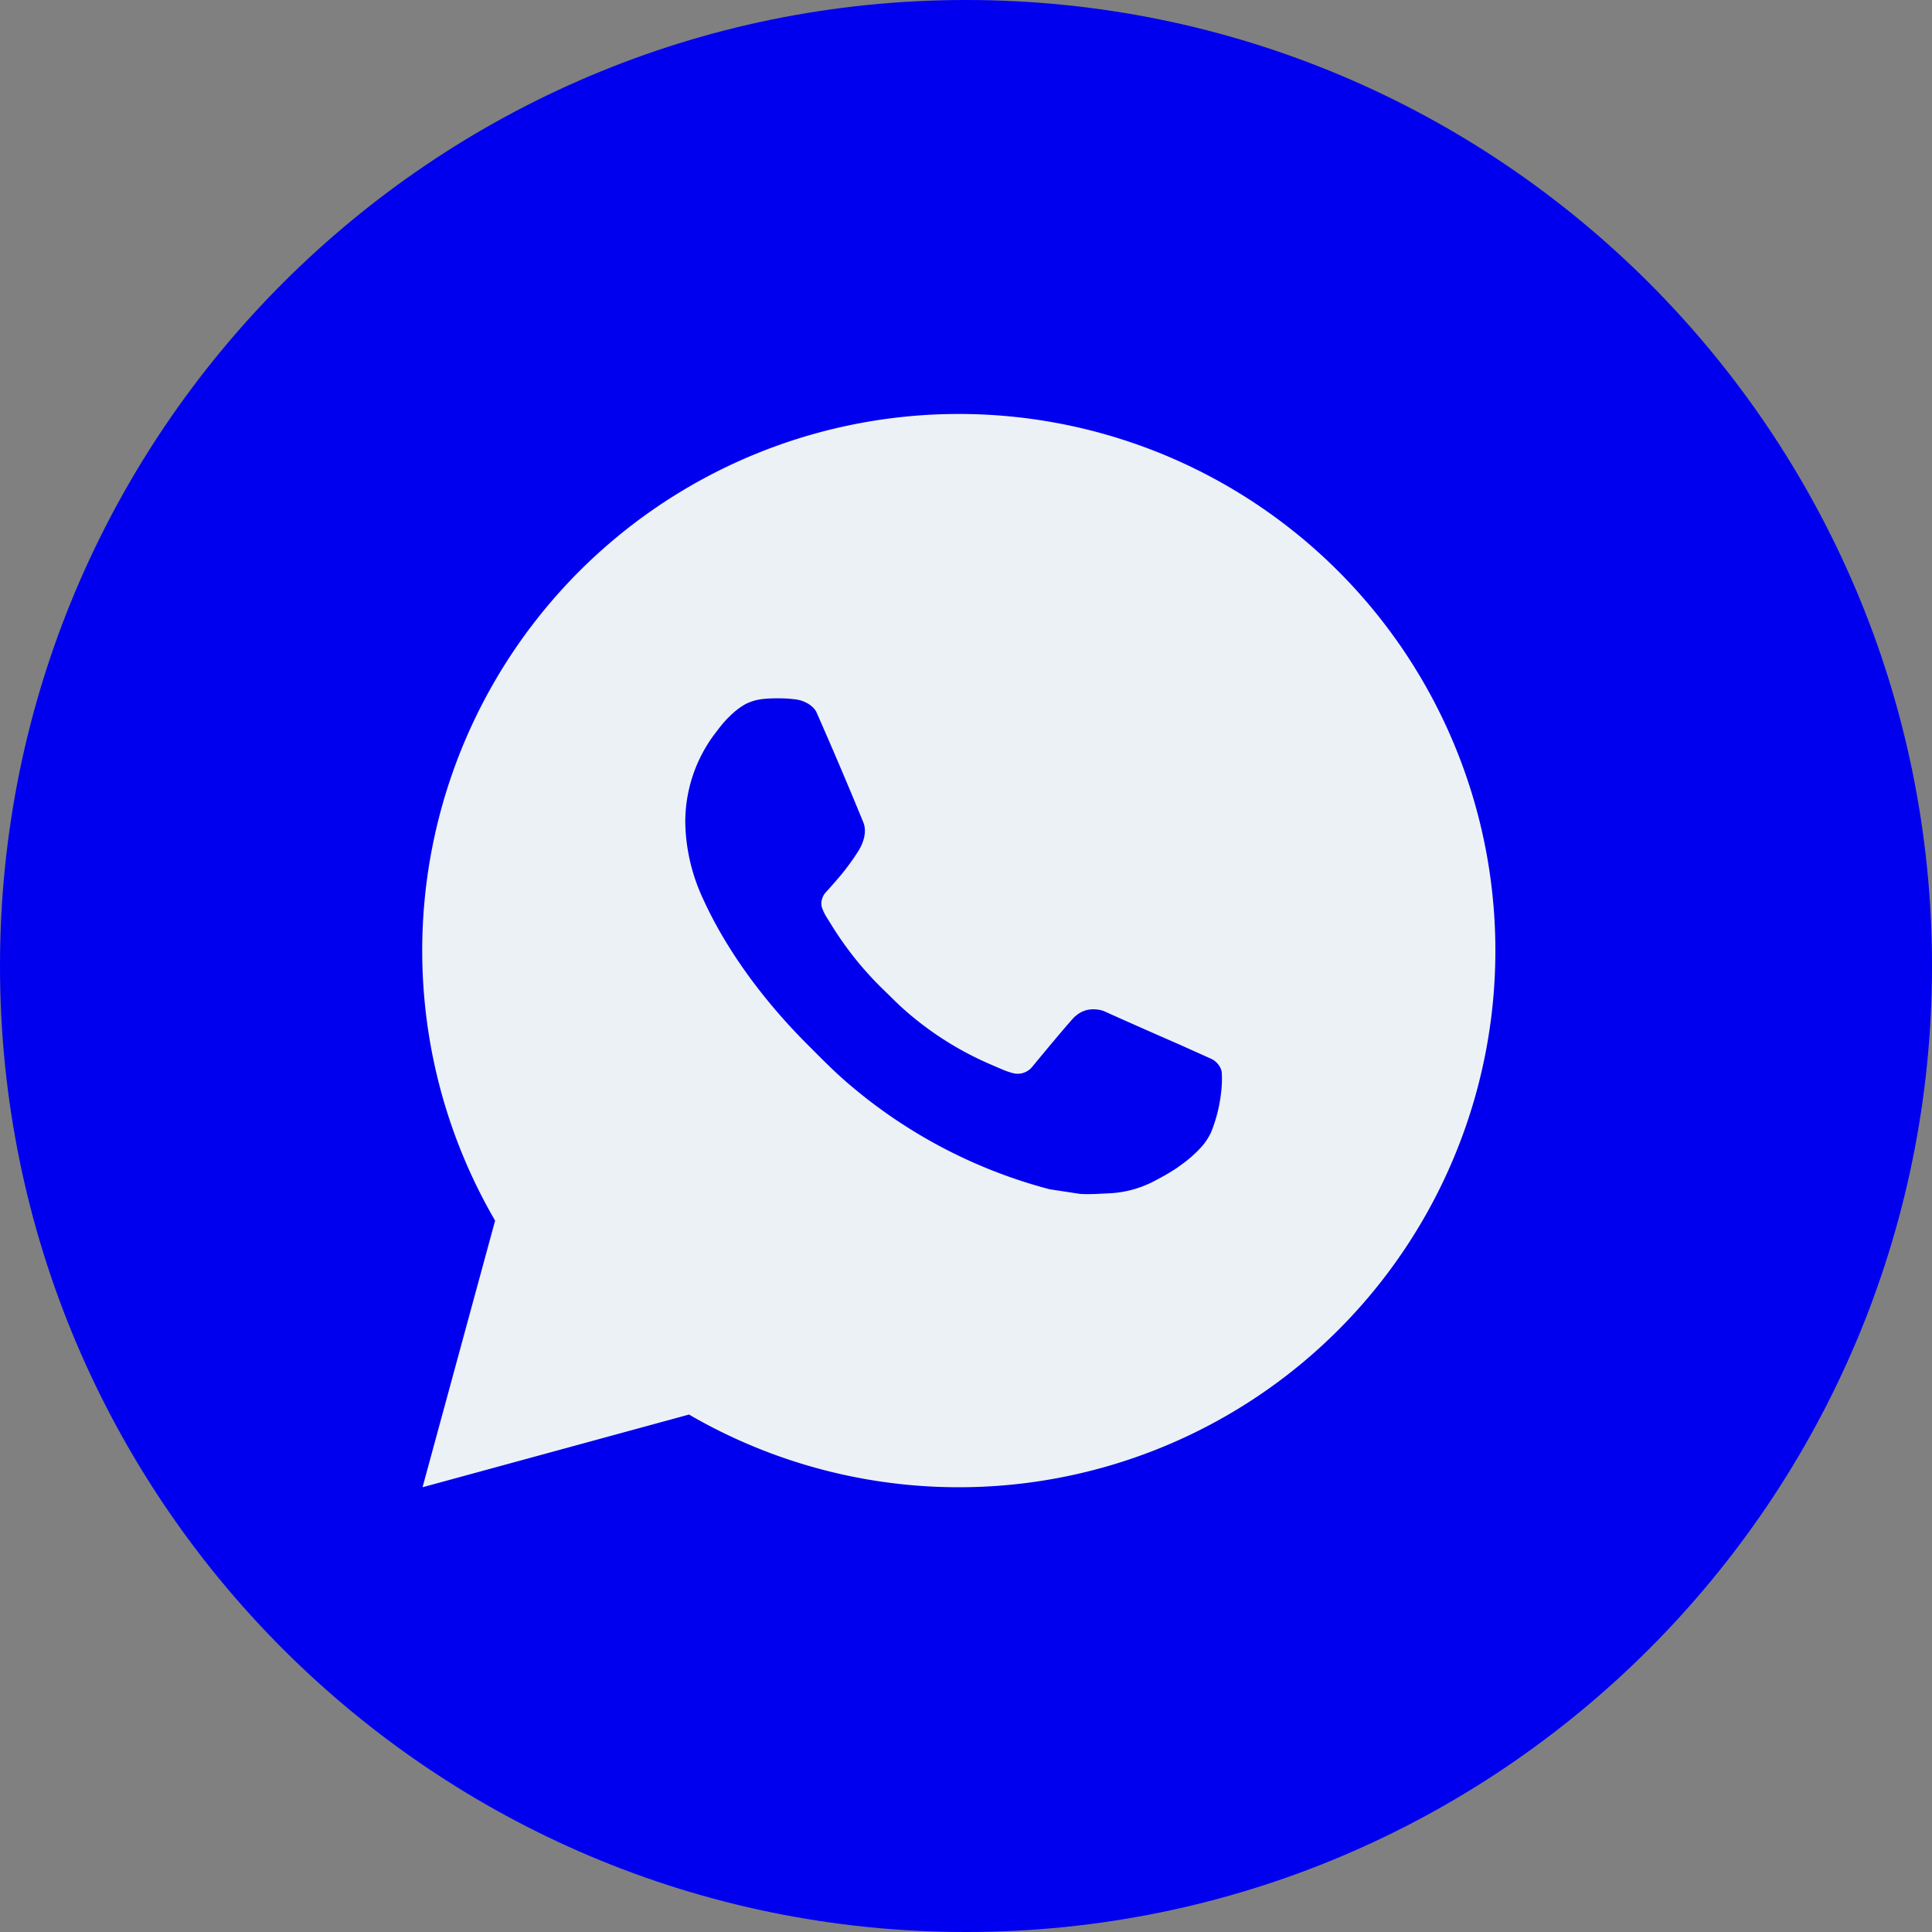 <svg xmlns="http://www.w3.org/2000/svg" width="30" height="30" viewBox="0 0 30 30"><rect x="0" y="0" width="30" height="30" fill="#808080" stroke="none"/><g><g><g><path fill="#0000ef" d="M0 15C0 6.716 6.716 0 15 0c8.284 0 15 6.716 15 15 0 8.284-6.716 15-15 15-8.284 0-15-6.716-15-15z"/></g><g><g/><g><path fill="#ecf1f6" d="M11.884 10.85a2.82 2.82 0 0 1 .335-.003c.045.003.09.008.135.013.133.016.279.096.328.208.248.563.49 1.13.723 1.7.052.126.021.289-.077.447a3.65 3.65 0 0 1-.22.311c-.094.12-.296.342-.296.342s-.083.098-.05.22a.77.77 0 0 0 .084.171l.05.08c.236.387.521.742.85 1.056.1.097.197.197.302.289.39.344.831.625 1.308.833l.004.002c.071.03.107.047.21.09.052.023.105.04.16.055a.292.292 0 0 0 .306-.108c.603-.73.658-.777.663-.777v.001c.084-.079.2-.117.315-.106.05.003.1.014.147.035.443.201 1.168.517 1.168.517l.485.218c.08.039.155.131.158.22.002.056.008.146-.012.311a2.321 2.321 0 0 1-.156.611.956.956 0 0 1-.175.252 1.912 1.912 0 0 1-.275.24c-.069.051-.105.075-.105.075-.115.073-.18.11-.319.183-.214.114-.451.18-.694.193-.155.007-.31.019-.463.01l-.474-.072a7.873 7.873 0 0 1-3.2-1.705c-.188-.166-.362-.344-.54-.522-.741-.737-1.302-1.533-1.643-2.285a2.915 2.915 0 0 1-.275-1.177 2.274 2.274 0 0 1 .47-1.399c.062-.079.118-.16.218-.255.073-.074.155-.138.245-.19a.801.801 0 0 1 .31-.083zm-1.185 11.115a8.333 8.333 0 1 0 4.192-15.537 8.333 8.333 0 0 0-7.203 12.526l-1.127 4.14z"/></g></g></g></g></svg>
